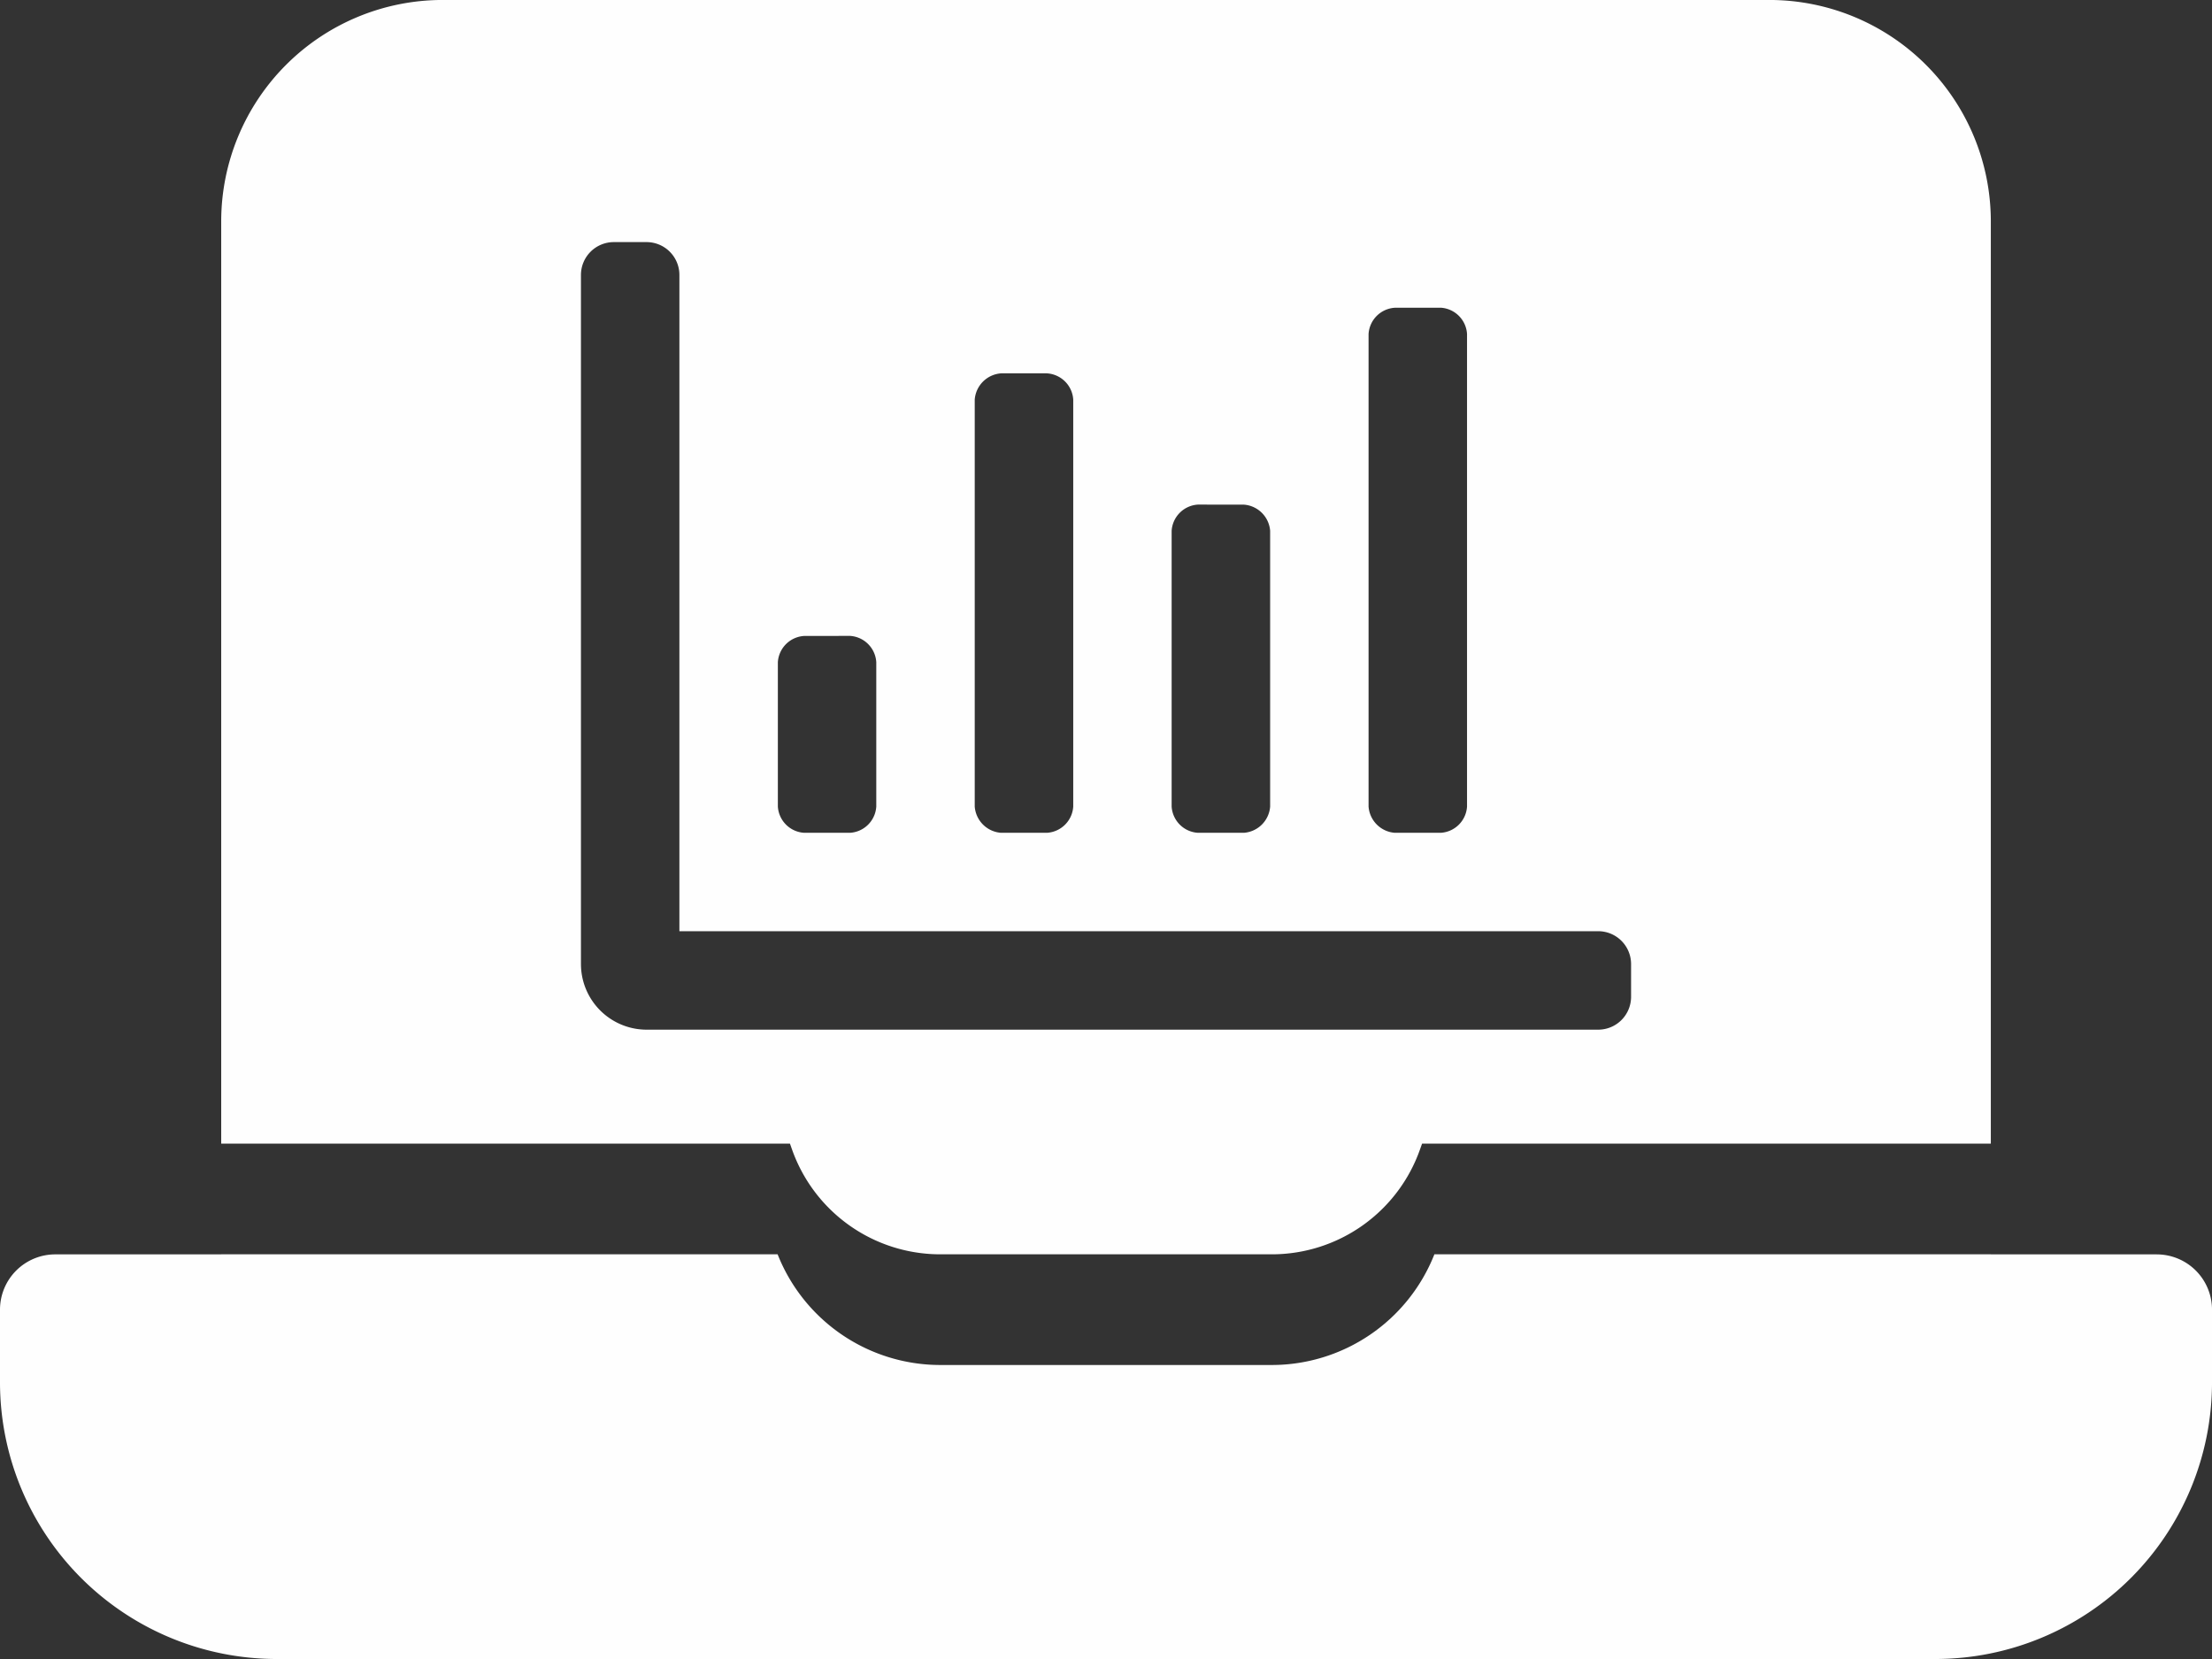 <svg xmlns="http://www.w3.org/2000/svg" xmlns:xlink="http://www.w3.org/1999/xlink" width="182.793" height="137.095" viewBox="0 0 182.793 137.095">
  <rect x="0" y="0" width="182.793" height="137.095" fill="#333333" stroke="none"/>
  <defs>
    <clipPath id="clip-path">
      <path id="Clip_2" data-name="Clip 2" d="M0,0H182.793V33.441H0Z" transform="translate(0 0.651)" fill="none"/>
    </clipPath>
    <clipPath id="clip-path-2">
      <path id="Clip_5" data-name="Clip 5" d="M0,0H146.236V103.653H0Z" transform="translate(0.254 0.06)" fill="none"/>
    </clipPath>
  </defs>
  <g id="Group_7_Copy" data-name="Group 7 Copy" transform="translate(0 -0.226)">
    <g id="Group_3" data-name="Group 3" transform="translate(0 103.228)">
      <path id="Clip_2-2" data-name="Clip 2" d="M0,0H182.793V33.441H0Z" transform="translate(0 0.651)" fill="none"/>
      <g id="Group_3-2" data-name="Group 3" clip-path="url(#clip-path)">
        <path id="Fill_1" data-name="Fill 1" d="M178.226.005h-13.71V0H118.533a14.451,14.451,0,0,1-13.425,9.146H77.691A14.459,14.459,0,0,1,64.26,0H18.28V.005H4.57A4.569,4.569,0,0,0,0,4.576v6.016a22.874,22.874,0,0,0,22.847,22.85h137.1a22.873,22.873,0,0,0,22.847-22.85V4.576a4.568,4.568,0,0,0-4.567-4.57" transform="translate(0 0.651)" fill="#fefefe"/>
      </g>
    </g>
    <g id="Group_6" data-name="Group 6" transform="translate(18.026 0.165)">
      <path id="Clip_5-2" data-name="Clip 5" d="M0,0H146.236V103.653H0Z" transform="translate(0.254 0.06)" fill="none"/>
      <g id="Group_6-2" data-name="Group 6" clip-path="url(#clip-path-2)">
        <path id="Fill_4" data-name="Fill 4" d="M86.826,103.655H59.408a12.992,12.992,0,0,1-12.237-8.663L47,94.509H0V18.28A18.3,18.3,0,0,1,18.277,0H127.956a18.3,18.3,0,0,1,18.28,18.28V94.509h-47l-.173.482A12.984,12.984,0,0,1,86.826,103.655ZM32.441,20.009a2.715,2.715,0,0,0-2.713,2.71v56.95a5.43,5.43,0,0,0,5.426,5.422h78.64a2.716,2.716,0,0,0,2.713-2.713v-2.71a2.716,2.716,0,0,0-2.713-2.714H37.863V22.719a2.713,2.713,0,0,0-2.71-2.71Zm64.54,5.425a2.316,2.316,0,0,0-2.167,2.17V66.652a2.349,2.349,0,0,0,2.167,2.17h3.8a2.317,2.317,0,0,0,2.17-2.17V27.6a2.317,2.317,0,0,0-2.17-2.17ZM80.711,41.7a2.316,2.316,0,0,0-2.17,2.167V66.652a2.317,2.317,0,0,0,2.17,2.17h3.8a2.35,2.35,0,0,0,2.17-2.17V43.871a2.349,2.349,0,0,0-2.17-2.167ZM64.439,30.855a2.35,2.35,0,0,0-2.17,2.17V66.652a2.35,2.35,0,0,0,2.17,2.17h3.8a2.317,2.317,0,0,0,2.17-2.17V33.025a2.317,2.317,0,0,0-2.17-2.17Zm-16.27,21.7A2.317,2.317,0,0,0,46,54.72V66.652a2.317,2.317,0,0,0,2.169,2.17h3.794a2.317,2.317,0,0,0,2.17-2.17V54.72a2.317,2.317,0,0,0-2.17-2.17Z" transform="translate(0.254 0.059)" fill="#fefefe"/>
      </g>
    </g>
  </g>
</svg>
